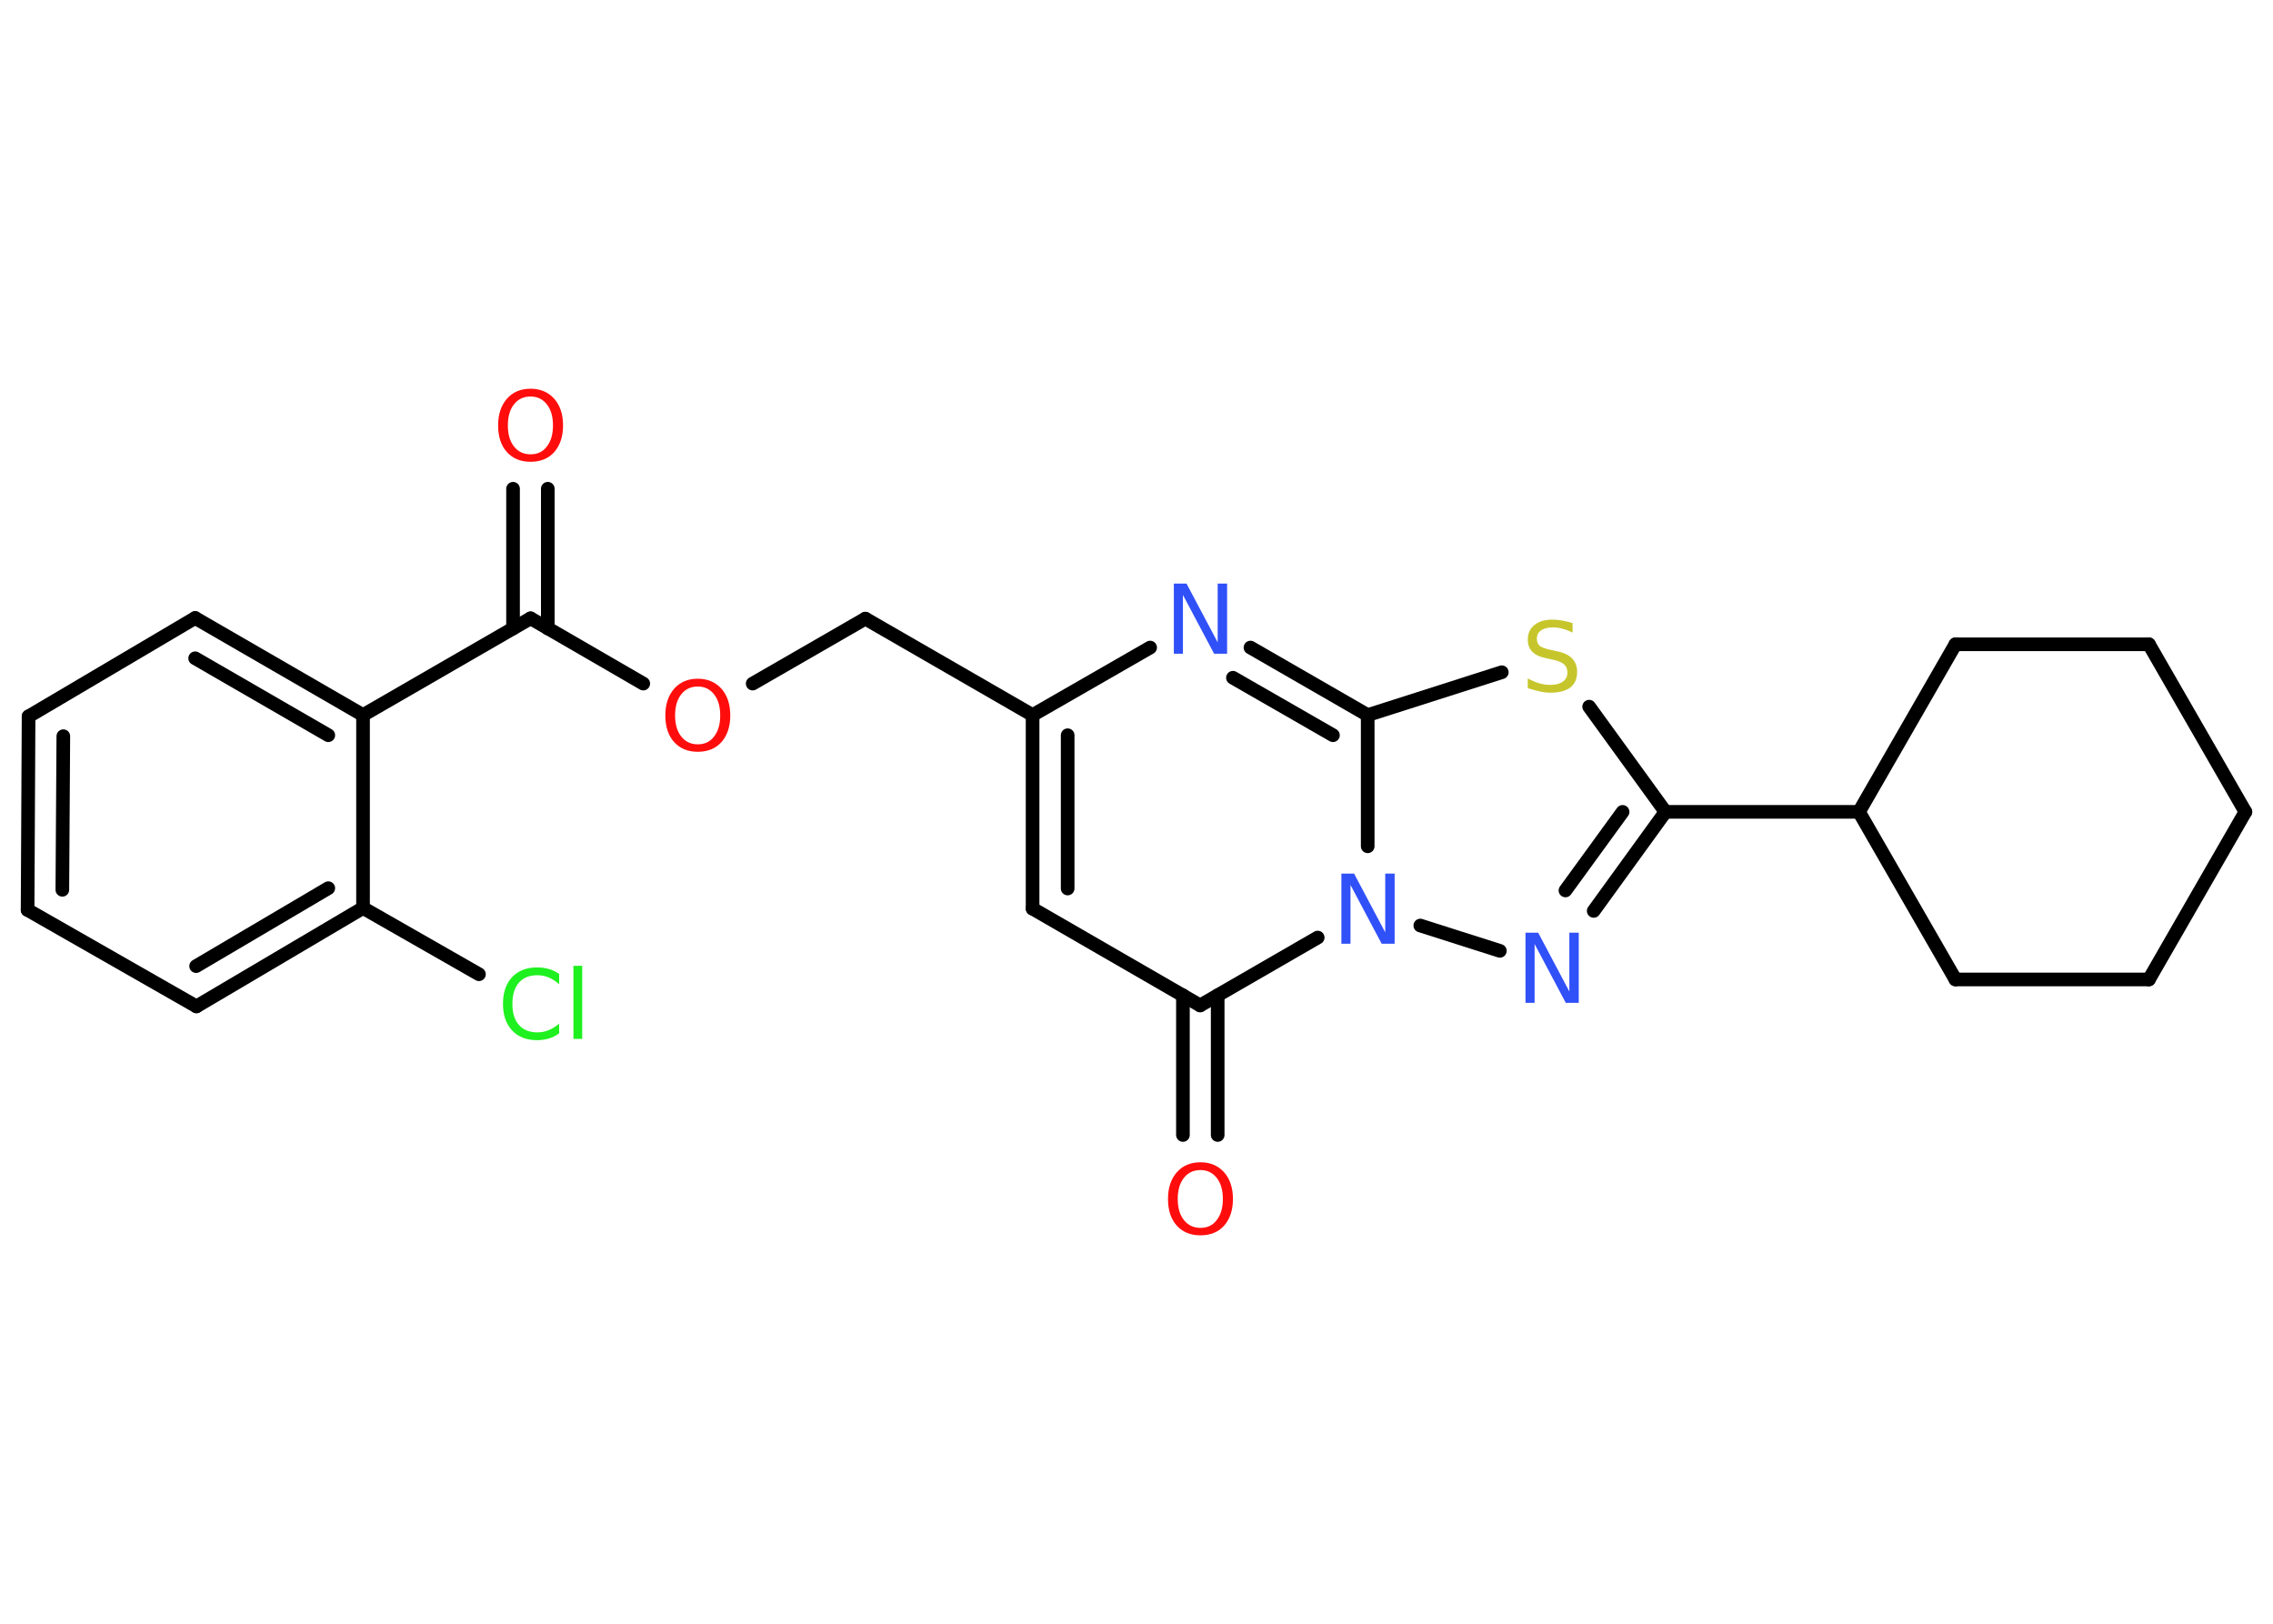 <?xml version='1.0' encoding='UTF-8'?>
<!DOCTYPE svg PUBLIC "-//W3C//DTD SVG 1.1//EN" "http://www.w3.org/Graphics/SVG/1.1/DTD/svg11.dtd">
<svg version='1.2' xmlns='http://www.w3.org/2000/svg' xmlns:xlink='http://www.w3.org/1999/xlink' width='70.0mm' height='50.0mm' viewBox='0 0 70.0 50.0'>
  <desc>Generated by the Chemistry Development Kit (http://github.com/cdk)</desc>
  <g stroke-linecap='round' stroke-linejoin='round' stroke='#000000' stroke-width='.42' fill='#FF0D0D'>
    <rect x='.0' y='.0' width='70.0' height='50.0' fill='#FFFFFF' stroke='none'/>
    <g id='mol1' class='mol'>
      <g id='mol1bnd1' class='bond'>
        <line x1='16.87' y1='15.05' x2='16.87' y2='19.35'/>
        <line x1='15.8' y1='15.05' x2='15.8' y2='19.35'/>
      </g>
      <line id='mol1bnd2' class='bond' x1='16.34' y1='19.04' x2='19.81' y2='21.05'/>
      <line id='mol1bnd3' class='bond' x1='23.18' y1='21.05' x2='26.65' y2='19.05'/>
      <line id='mol1bnd4' class='bond' x1='26.65' y1='19.05' x2='31.8' y2='22.02'/>
      <g id='mol1bnd5' class='bond'>
        <line x1='31.8' y1='22.02' x2='31.8' y2='27.98'/>
        <line x1='32.88' y1='22.64' x2='32.88' y2='27.36'/>
      </g>
      <line id='mol1bnd6' class='bond' x1='31.8' y1='27.98' x2='36.96' y2='30.96'/>
      <g id='mol1bnd7' class='bond'>
        <line x1='37.5' y1='30.65' x2='37.5' y2='34.95'/>
        <line x1='36.43' y1='30.65' x2='36.43' y2='34.95'/>
      </g>
      <line id='mol1bnd8' class='bond' x1='36.96' y1='30.96' x2='40.58' y2='28.87'/>
      <line id='mol1bnd9' class='bond' x1='43.74' y1='28.5' x2='46.19' y2='29.28'/>
      <g id='mol1bnd10' class='bond'>
        <line x1='49.08' y1='28.05' x2='51.29' y2='25.0'/>
        <line x1='48.21' y1='27.42' x2='49.97' y2='25.0'/>
      </g>
      <line id='mol1bnd11' class='bond' x1='51.29' y1='25.0' x2='57.25' y2='25.0'/>
      <line id='mol1bnd12' class='bond' x1='57.25' y1='25.0' x2='60.22' y2='19.84'/>
      <line id='mol1bnd13' class='bond' x1='60.22' y1='19.84' x2='66.18' y2='19.84'/>
      <line id='mol1bnd14' class='bond' x1='66.18' y1='19.84' x2='69.15' y2='25.0'/>
      <line id='mol1bnd15' class='bond' x1='69.15' y1='25.0' x2='66.18' y2='30.16'/>
      <line id='mol1bnd16' class='bond' x1='66.18' y1='30.16' x2='60.22' y2='30.16'/>
      <line id='mol1bnd17' class='bond' x1='57.25' y1='25.0' x2='60.22' y2='30.16'/>
      <line id='mol1bnd18' class='bond' x1='51.29' y1='25.0' x2='48.94' y2='21.76'/>
      <line id='mol1bnd19' class='bond' x1='46.25' y1='20.7' x2='42.12' y2='22.02'/>
      <line id='mol1bnd20' class='bond' x1='42.12' y1='26.06' x2='42.12' y2='22.02'/>
      <g id='mol1bnd21' class='bond'>
        <line x1='42.12' y1='22.02' x2='38.51' y2='19.94'/>
        <line x1='41.05' y1='22.64' x2='37.97' y2='20.87'/>
      </g>
      <line id='mol1bnd22' class='bond' x1='31.8' y1='22.02' x2='35.42' y2='19.94'/>
      <line id='mol1bnd23' class='bond' x1='16.34' y1='19.04' x2='11.18' y2='22.02'/>
      <g id='mol1bnd24' class='bond'>
        <line x1='11.18' y1='22.02' x2='6.01' y2='19.03'/>
        <line x1='10.11' y1='22.64' x2='6.01' y2='20.27'/>
      </g>
      <line id='mol1bnd25' class='bond' x1='6.01' y1='19.03' x2='.88' y2='22.06'/>
      <g id='mol1bnd26' class='bond'>
        <line x1='.88' y1='22.06' x2='.85' y2='28.02'/>
        <line x1='1.95' y1='22.67' x2='1.92' y2='27.4'/>
      </g>
      <line id='mol1bnd27' class='bond' x1='.85' y1='28.02' x2='6.05' y2='30.99'/>
      <g id='mol1bnd28' class='bond'>
        <line x1='6.05' y1='30.99' x2='11.18' y2='27.96'/>
        <line x1='6.04' y1='29.75' x2='10.11' y2='27.35'/>
      </g>
      <line id='mol1bnd29' class='bond' x1='11.18' y1='22.02' x2='11.18' y2='27.96'/>
      <line id='mol1bnd30' class='bond' x1='11.18' y1='27.96' x2='14.75' y2='30.0'/>
      <path id='mol1atm1' class='atom' d='M16.34 12.21q-.32 .0 -.51 .24q-.19 .24 -.19 .65q.0 .41 .19 .65q.19 .24 .51 .24q.32 .0 .5 -.24q.19 -.24 .19 -.65q.0 -.41 -.19 -.65q-.19 -.24 -.5 -.24zM16.34 11.97q.45 .0 .73 .31q.27 .31 .27 .82q.0 .51 -.27 .82q-.27 .3 -.73 .3q-.46 .0 -.73 -.3q-.27 -.3 -.27 -.82q.0 -.51 .27 -.82q.27 -.31 .73 -.31z' stroke='none'/>
      <path id='mol1atm3' class='atom' d='M21.49 21.14q-.32 .0 -.51 .24q-.19 .24 -.19 .65q.0 .41 .19 .65q.19 .24 .51 .24q.32 .0 .5 -.24q.19 -.24 .19 -.65q.0 -.41 -.19 -.65q-.19 -.24 -.5 -.24zM21.49 20.9q.45 .0 .73 .31q.27 .31 .27 .82q.0 .51 -.27 .82q-.27 .3 -.73 .3q-.46 .0 -.73 -.3q-.27 -.3 -.27 -.82q.0 -.51 .27 -.82q.27 -.31 .73 -.31z' stroke='none'/>
      <path id='mol1atm8' class='atom' d='M36.97 36.03q-.32 .0 -.51 .24q-.19 .24 -.19 .65q.0 .41 .19 .65q.19 .24 .51 .24q.32 .0 .5 -.24q.19 -.24 .19 -.65q.0 -.41 -.19 -.65q-.19 -.24 -.5 -.24zM36.97 35.79q.45 .0 .73 .31q.27 .31 .27 .82q.0 .51 -.27 .82q-.27 .3 -.73 .3q-.46 .0 -.73 -.3q-.27 -.3 -.27 -.82q.0 -.51 .27 -.82q.27 -.31 .73 -.31z' stroke='none'/>
      <path id='mol1atm9' class='atom' d='M41.31 26.9h.39l.96 1.81v-1.81h.29v2.16h-.4l-.96 -1.81v1.81h-.28v-2.16z' stroke='none' fill='#3050F8'/>
      <path id='mol1atm10' class='atom' d='M46.98 28.72h.39l.96 1.81v-1.81h.29v2.16h-.4l-.96 -1.81v1.81h-.28v-2.16z' stroke='none' fill='#3050F8'/>
      <path id='mol1atm18' class='atom' d='M48.43 19.19v.29q-.16 -.08 -.31 -.12q-.15 -.04 -.29 -.04q-.24 .0 -.37 .09q-.13 .09 -.13 .26q.0 .14 .09 .22q.09 .07 .33 .12l.18 .04q.32 .06 .48 .22q.16 .16 .16 .42q.0 .31 -.21 .48q-.21 .16 -.62 .16q-.15 .0 -.33 -.04q-.17 -.04 -.36 -.1v-.3q.18 .1 .35 .15q.17 .05 .34 .05q.25 .0 .39 -.1q.14 -.1 .14 -.28q.0 -.16 -.1 -.25q-.1 -.09 -.32 -.14l-.18 -.04q-.33 -.06 -.47 -.2q-.15 -.14 -.15 -.38q.0 -.29 .2 -.45q.2 -.17 .56 -.17q.15 .0 .31 .03q.16 .03 .32 .08z' stroke='none' fill='#C6C62C'/>
      <path id='mol1atm20' class='atom' d='M36.15 17.97h.39l.96 1.81v-1.81h.29v2.16h-.4l-.96 -1.81v1.81h-.28v-2.16z' stroke='none' fill='#3050F8'/>
      <path id='mol1atm27' class='atom' d='M17.22 30.0v.31q-.15 -.14 -.32 -.21q-.17 -.07 -.35 -.07q-.37 .0 -.57 .23q-.2 .23 -.2 .65q.0 .43 .2 .65q.2 .23 .57 .23q.19 .0 .35 -.07q.17 -.07 .32 -.2v.3q-.15 .11 -.32 .16q-.17 .05 -.36 .05q-.49 .0 -.77 -.3q-.28 -.3 -.28 -.82q.0 -.52 .28 -.82q.28 -.3 .77 -.3q.19 .0 .37 .05q.17 .05 .32 .16zM17.66 29.74h.27v2.25h-.27v-2.25z' stroke='none' fill='#1FF01F'/>
    </g>
  </g>
</svg>
